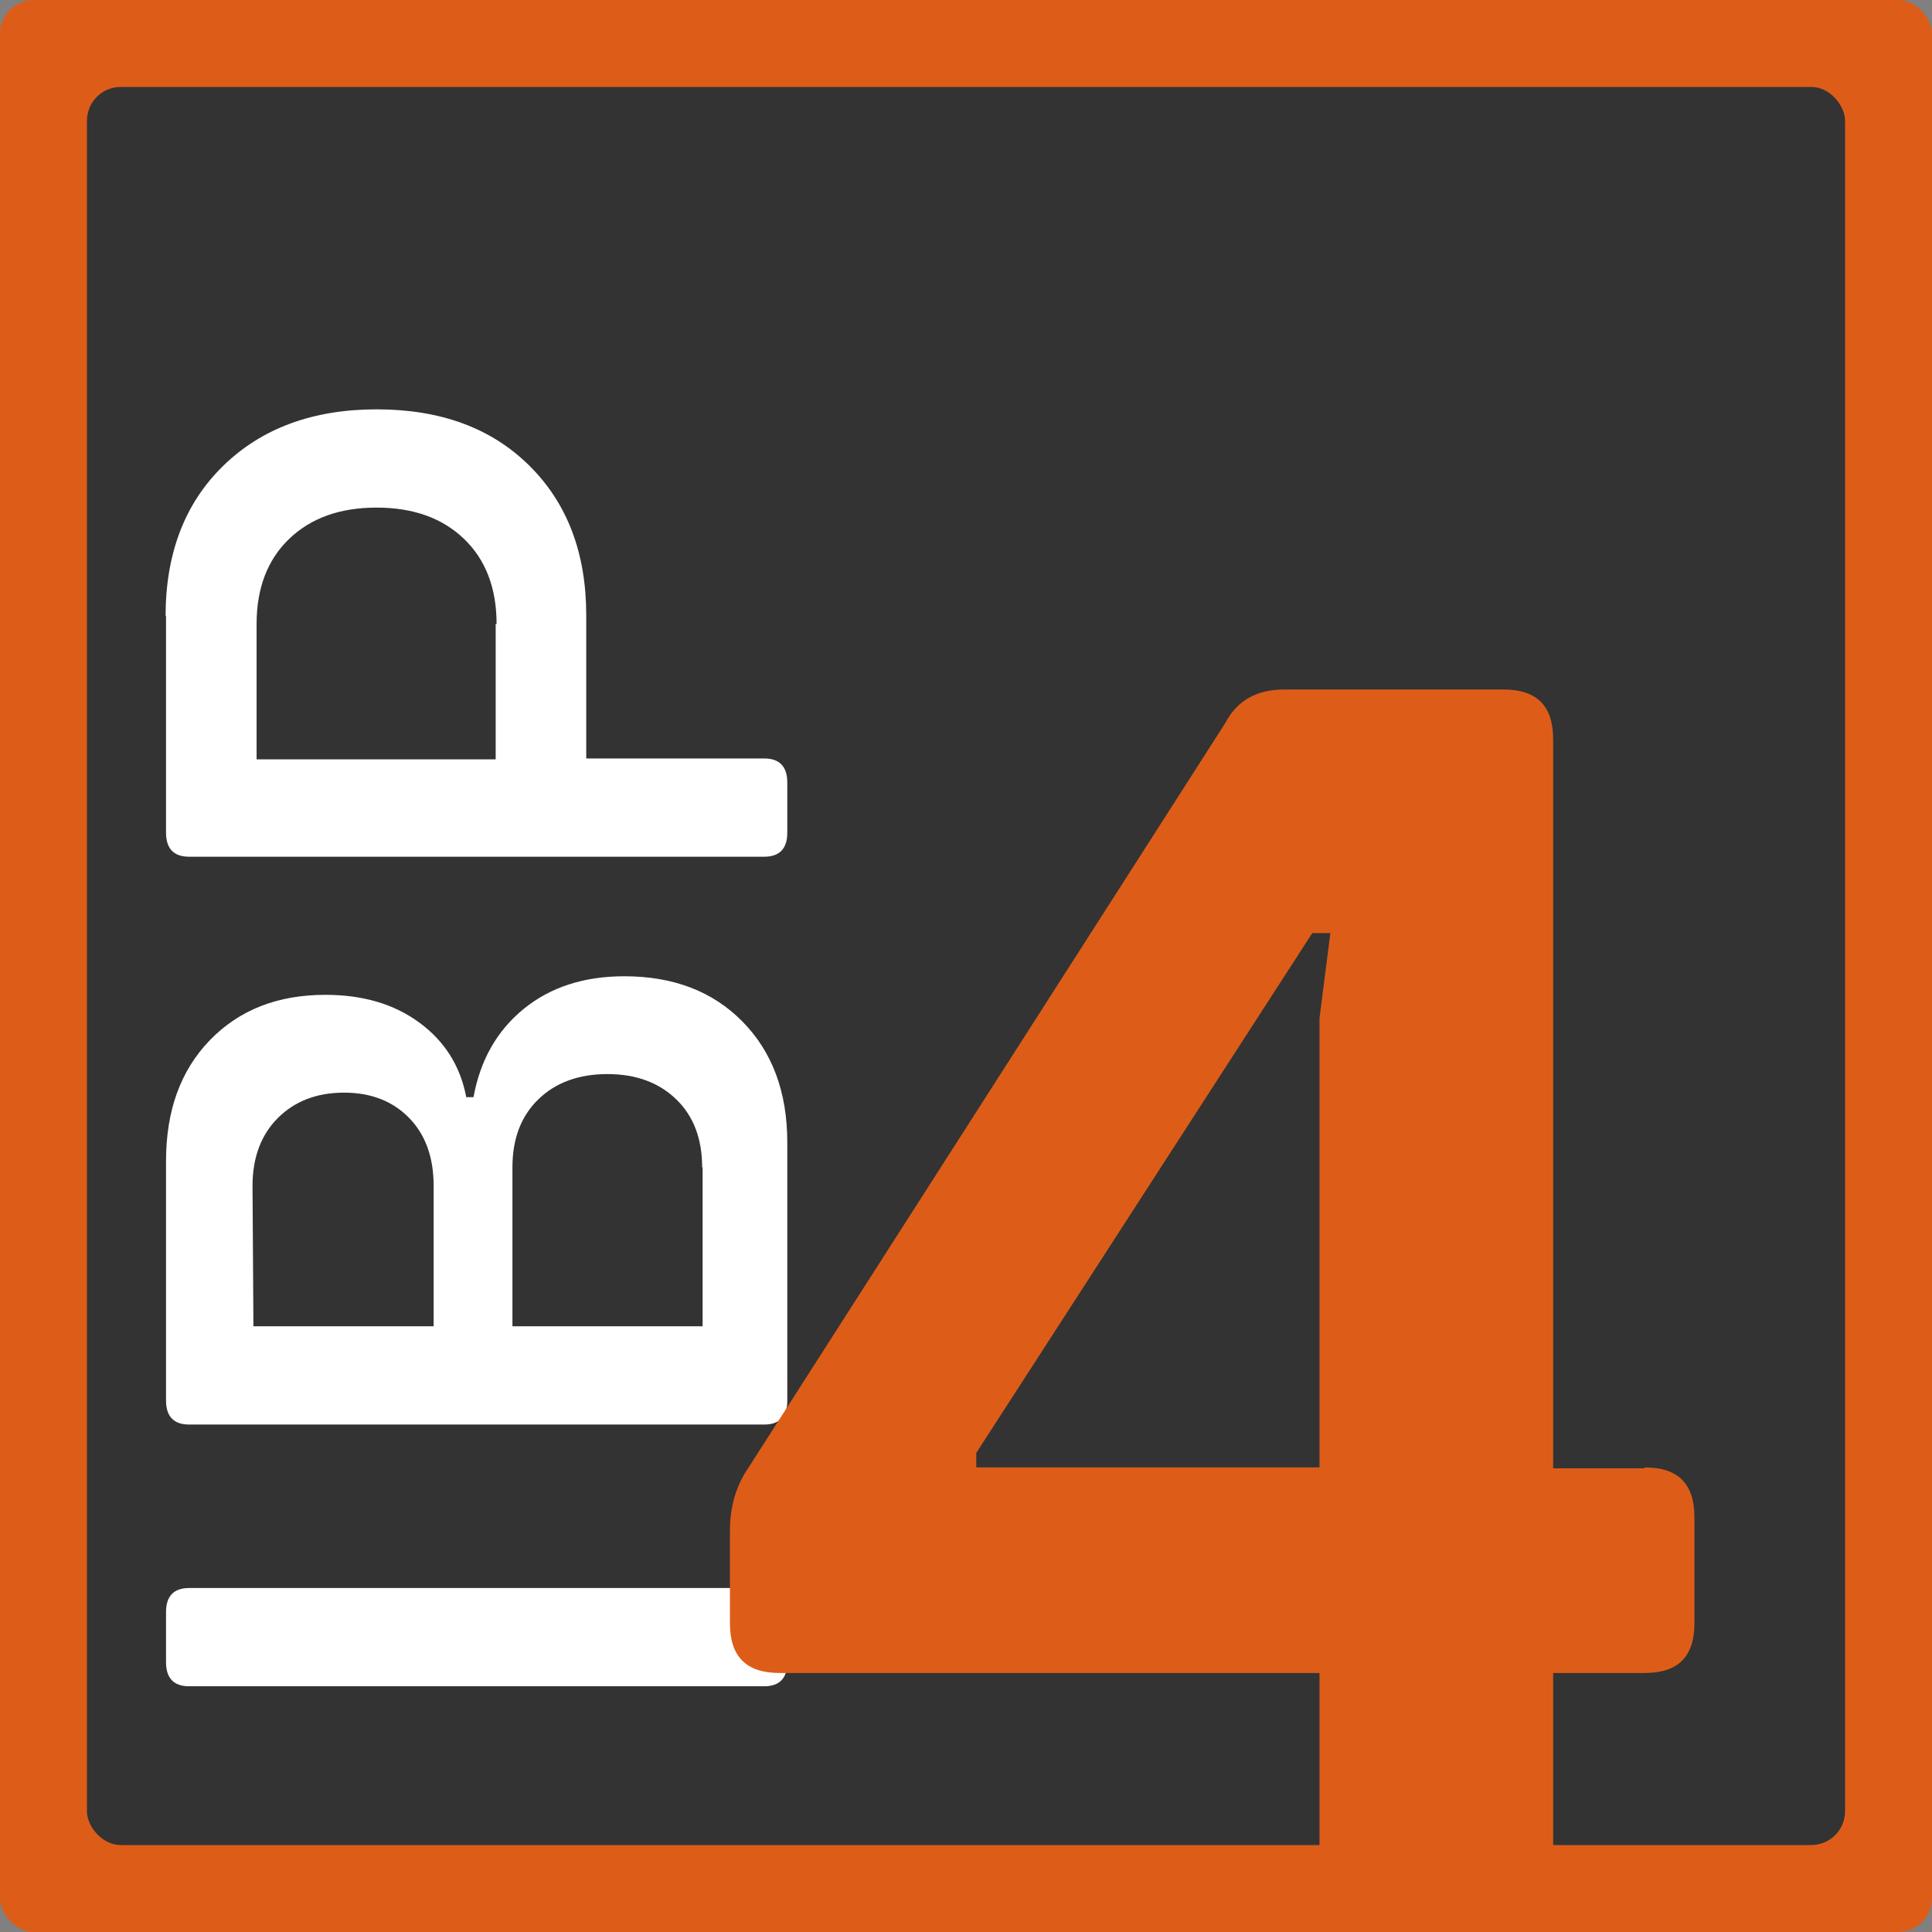 <svg width="400" height="400" viewBox="0 0 400 400" fill="none" xmlns="http://www.w3.org/2000/svg">
<rect x="0" y="0" width="400" height="400" fill="#808080" stroke="none"/>
<rect y="-0" width="400" height="400" rx="7" fill="#DD5D18"/>
<rect x="18" y="18" width="364" height="364" rx="7" fill="#333333"/>
<path d="M163 344.156C163 347.437 161.406 349.125 158.219 349.125L39.156 349.125C35.969 349.125 34.375 347.437 34.375 344.156L34.375 333.75C34.375 330.469 35.969 328.781 39.156 328.781L158.219 328.781C161.406 328.781 163 330.469 163 333.75L163 344.156ZM97.938 227.156L98.031 227.156C99.438 219.469 102.906 213.375 108.437 208.875C113.969 204.375 120.906 202.125 129.25 202.125C139.375 202.125 147.531 205.219 153.719 211.5C159.906 217.781 163 226.125 163 236.531L163 289.969C163 293.25 161.406 294.937 158.219 294.937L39.156 294.937C35.969 294.937 34.375 293.25 34.375 289.969L34.375 240.375C34.375 229.969 37.375 221.625 43.469 215.344C49.562 209.062 57.531 205.969 67.375 205.969C75.062 205.969 81.531 207.844 86.781 211.687C92.031 215.531 95.312 220.687 96.531 227.156L97.938 227.156ZM52.281 245.531L52.469 274.594L89.781 274.594L89.781 245.531C89.781 239.625 88.094 234.937 84.719 231.469C81.344 228 76.844 226.219 71.219 226.219C65.594 226.219 61 228 57.531 231.469C54.062 234.937 52.281 239.625 52.281 245.531ZM145.469 241.687L145.375 241.687C145.375 235.781 143.594 231.094 140.031 227.625C136.469 224.156 131.687 222.375 125.781 222.375C119.781 222.375 115 224.156 111.437 227.625C107.875 231.094 106.094 235.781 106.094 241.687L106.094 274.594L145.469 274.594L145.469 241.687ZM34.375 127.406L34.281 127.594C34.281 114.656 38.219 104.25 46.188 96.469C54.156 88.688 64.75 84.75 77.969 84.75C91.188 84.75 101.687 88.594 109.562 96.375C117.437 104.156 121.375 114.469 121.375 127.406L121.375 157.031L158.219 157.031C161.406 157.031 163 158.719 163 162L163 172.406C163 175.687 161.406 177.375 158.219 177.375L39.156 177.375C35.969 177.375 34.375 175.687 34.375 172.406L34.375 127.406ZM102.625 129.187L102.812 129.187C102.812 121.781 100.562 115.875 96.062 111.562C91.562 107.25 85.562 105.094 77.969 105.094C70.375 105.094 64.375 107.25 59.875 111.562C55.375 115.875 53.125 121.781 53.125 129.187L53.125 157.219L102.625 157.219L102.625 129.187Z" fill="white"/>
<path d="M340.5 304V303.812C347.438 303.812 350.812 307.188 350.812 314.125V336.062C350.812 343 347.438 346.375 340.5 346.375H321.562V389.5C321.562 396.438 318.188 399.812 311.25 399.812H283.5C276.562 399.812 273.188 396.438 273.188 389.5V346.375H161.438C154.5 346.375 151.125 343 151.125 336.062V316.938C151.125 311.875 152.438 307.562 154.875 304L253.688 149.688C256.125 145 260.25 142.75 265.875 142.75H311.25C318.188 142.75 321.562 146.125 321.562 153.062V304H340.5ZM202.125 303.812H273.188V210.812L275.438 193.188H271.688L202.125 300.812V303.812Z" fill="#DD5D18"/>
</svg>
